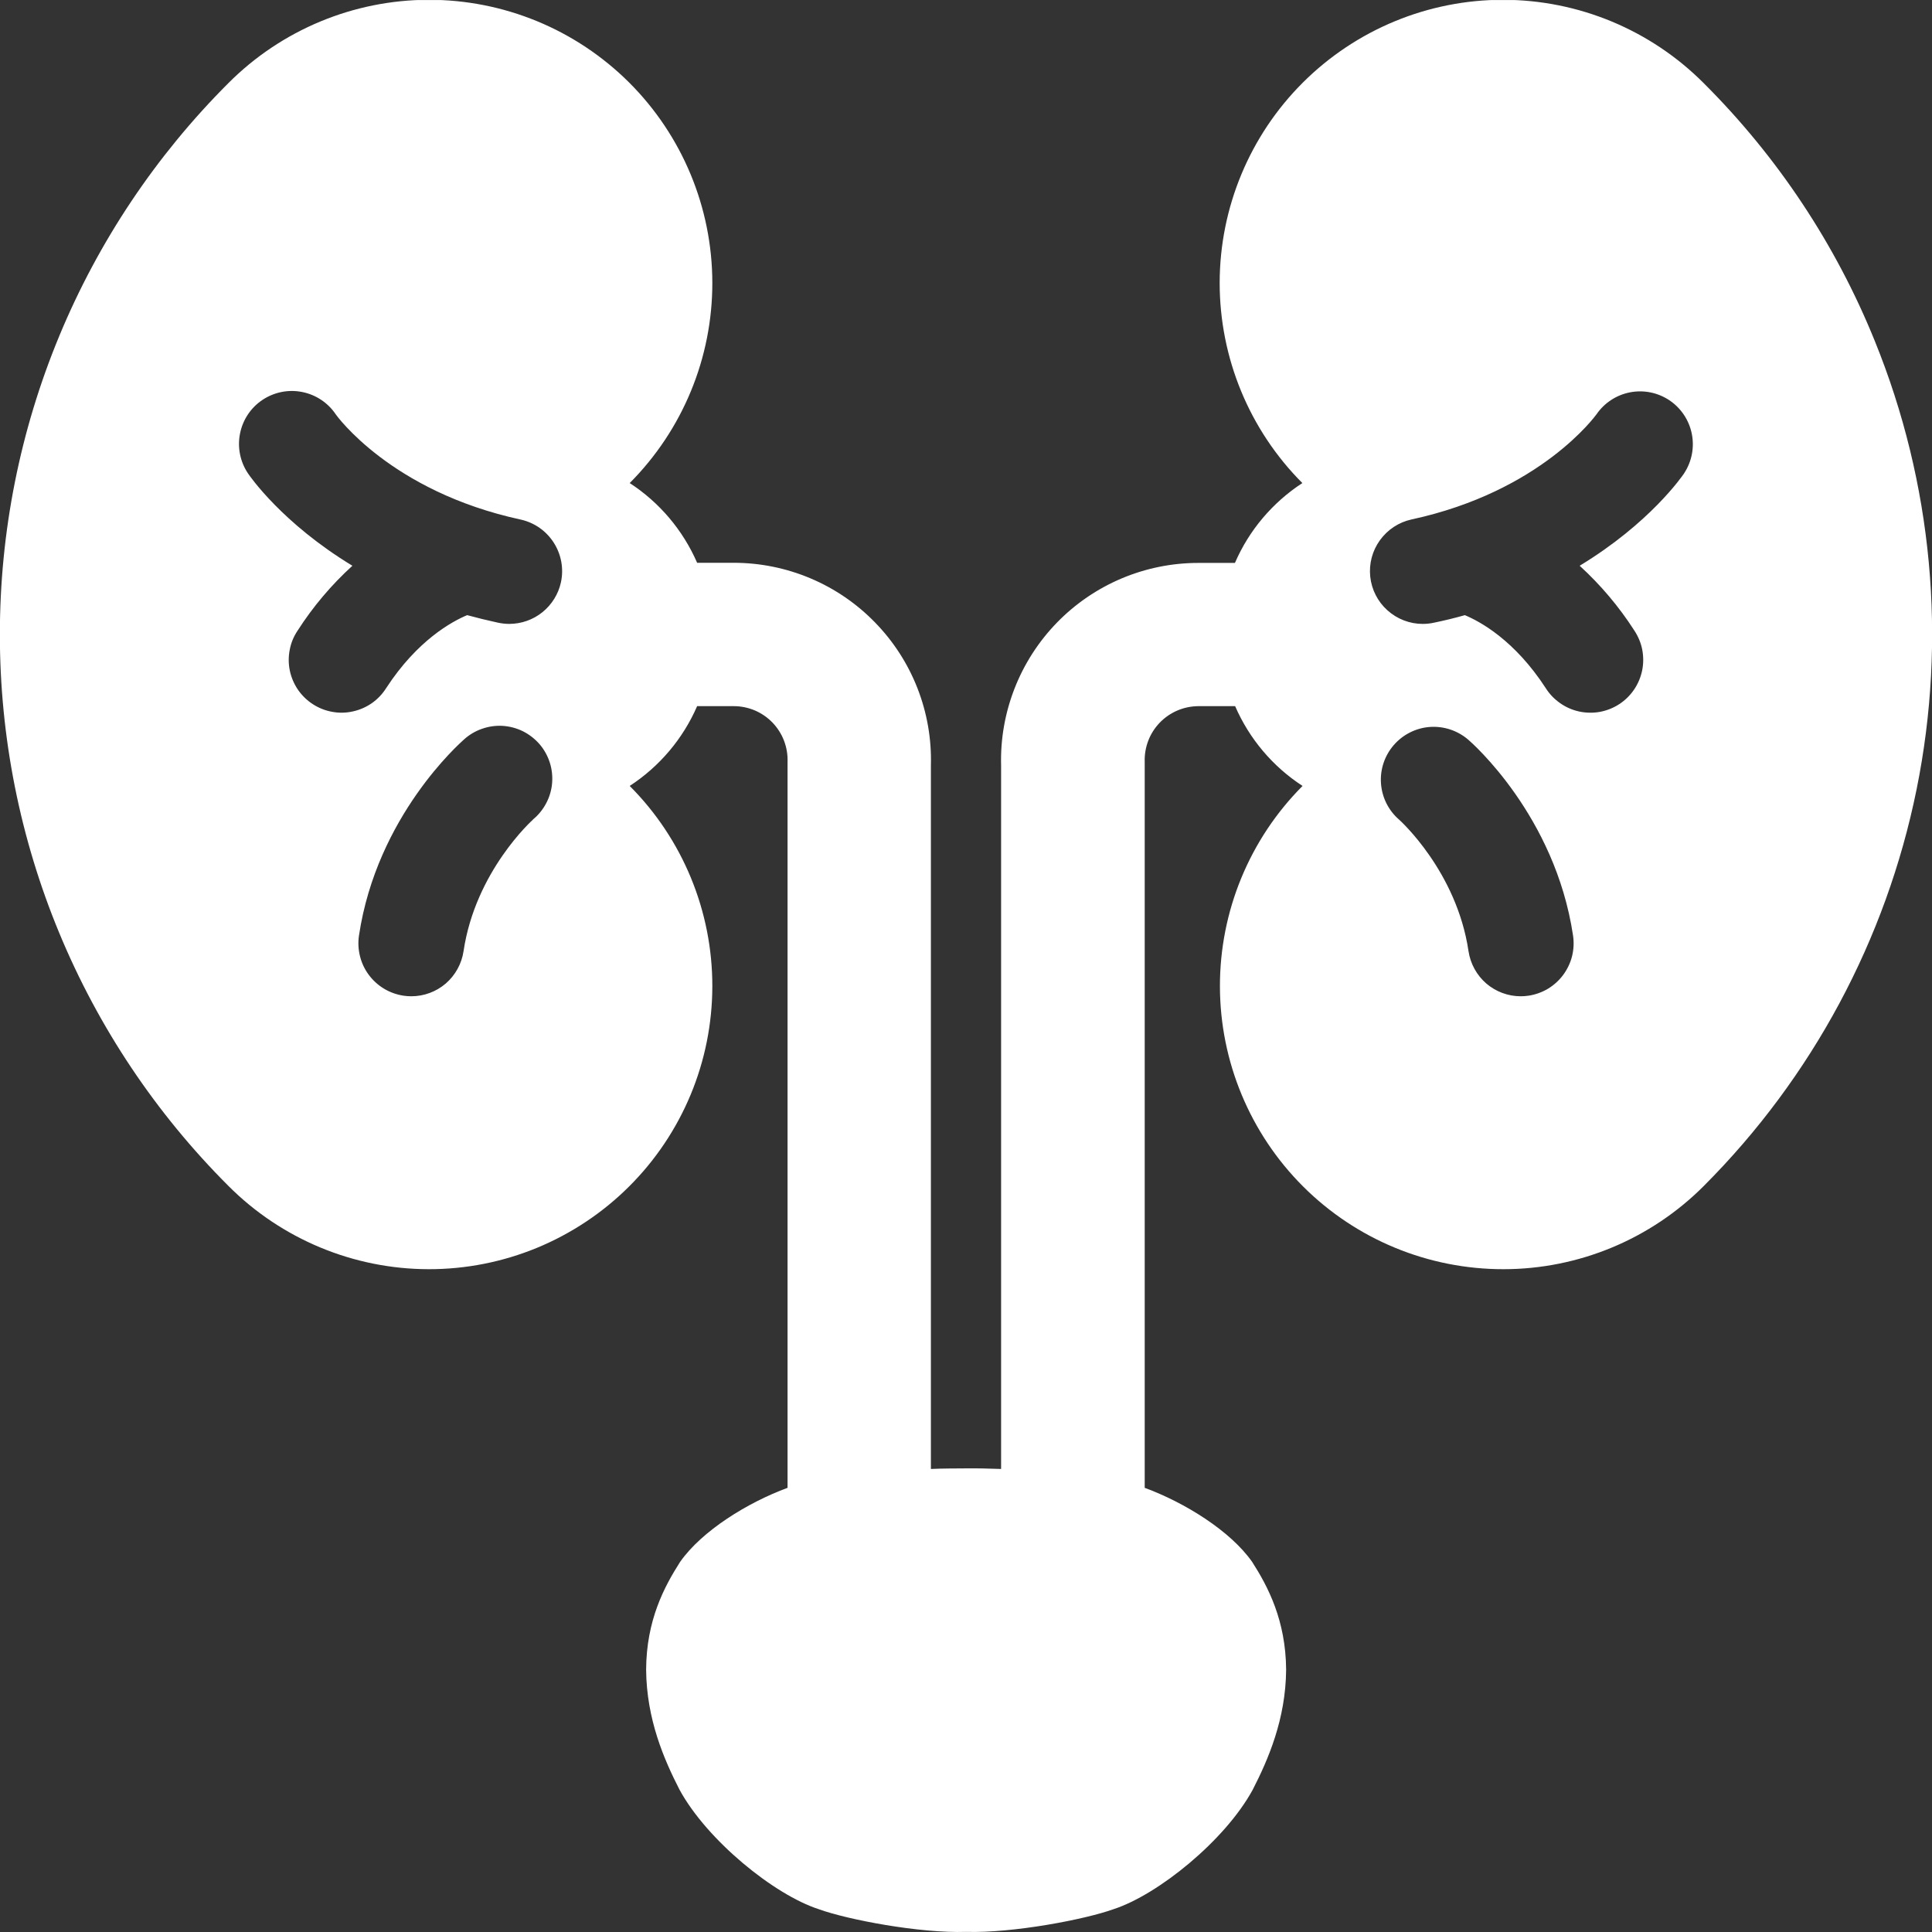 <svg width="30" height="30" viewBox="0 0 30 30" fill="none" xmlns="http://www.w3.org/2000/svg">
<rect x="0" y="0" width="30" height="30" fill="#333333" stroke="none"/>
<g id="Frame" clip-path="url(#clip0_4_1134)">
<g id="Group">
<path id="Vector" d="M29.113 5.298C28.506 3.796 27.601 2.433 26.454 1.29C25.63 0.464 24.512 -0.001 23.345 -0.003C22.179 -0.005 21.059 0.457 20.233 1.28C19.406 2.104 18.941 3.222 18.939 4.389C18.938 5.556 19.399 6.675 20.223 7.501C19.76 7.803 19.395 8.234 19.176 8.741H18.607C18.198 8.741 17.793 8.823 17.416 8.982C17.04 9.141 16.698 9.374 16.413 9.667C16.128 9.96 15.904 10.307 15.755 10.688C15.606 11.069 15.534 11.476 15.545 11.885V22.81C15.351 22.803 15.165 22.799 15 22.801C14.836 22.803 14.649 22.801 14.455 22.81V11.882C14.466 11.474 14.395 11.067 14.246 10.686C14.097 10.305 13.873 9.958 13.587 9.665C13.302 9.372 12.961 9.139 12.584 8.98C12.207 8.821 11.802 8.739 11.393 8.739H10.825C10.605 8.233 10.241 7.802 9.778 7.501C10.601 6.675 11.063 5.556 11.061 4.389C11.059 3.222 10.594 2.104 9.768 1.28C9.359 0.873 8.873 0.549 8.339 0.329C7.805 0.109 7.233 -0.004 6.655 -0.003C5.489 -0.001 4.371 0.464 3.547 1.29C2.422 2.414 1.529 3.749 0.92 5.218C0.311 6.687 -0.002 8.262 -0.002 9.852C-0.002 11.443 0.311 13.018 0.92 14.487C1.529 15.956 2.422 17.291 3.547 18.415C4.371 19.241 5.489 19.706 6.655 19.708C7.233 19.709 7.805 19.596 8.339 19.376C8.873 19.155 9.359 18.832 9.768 18.424C10.177 18.017 10.502 17.532 10.724 16.999C10.946 16.465 11.06 15.894 11.061 15.316C11.062 14.738 10.949 14.166 10.729 13.632C10.509 13.098 10.186 12.613 9.778 12.204C10.241 11.902 10.605 11.472 10.825 10.965H11.393C11.505 10.965 11.617 10.988 11.72 11.031C11.823 11.075 11.917 11.139 11.995 11.22C12.073 11.301 12.134 11.397 12.174 11.501C12.214 11.606 12.233 11.718 12.229 11.83V23.103C11.608 23.332 10.899 23.77 10.56 24.254C10.314 24.64 10.037 25.158 10.033 25.926C10.039 26.697 10.312 27.323 10.552 27.791C10.98 28.577 12.021 29.422 12.714 29.646C13.158 29.808 14.281 30.022 15.002 29.998C15.723 30.02 16.847 29.806 17.29 29.646C17.983 29.421 19.024 28.578 19.452 27.791C19.692 27.322 19.965 26.697 19.971 25.926C19.965 25.159 19.689 24.637 19.444 24.254C19.105 23.77 18.396 23.332 17.775 23.103V11.831C17.771 11.719 17.79 11.607 17.83 11.502C17.87 11.397 17.931 11.302 18.009 11.221C18.087 11.14 18.181 11.076 18.284 11.032C18.387 10.988 18.498 10.966 18.611 10.965H19.179C19.399 11.472 19.763 11.903 20.226 12.204C19.403 13.03 18.941 14.15 18.943 15.317C18.945 16.483 19.41 17.601 20.236 18.425C21.062 19.249 22.182 19.71 23.349 19.708C24.515 19.707 25.634 19.241 26.457 18.415C28.139 16.731 29.288 14.589 29.761 12.256C30.233 9.924 30.008 7.503 29.113 5.298ZM8.275 12.728C8.266 12.736 7.382 13.529 7.198 14.77C7.169 14.964 7.071 15.142 6.923 15.271C6.774 15.399 6.584 15.47 6.387 15.47C6.346 15.47 6.305 15.467 6.265 15.461C6.159 15.445 6.056 15.408 5.964 15.353C5.871 15.297 5.791 15.224 5.727 15.138C5.662 15.051 5.616 14.953 5.59 14.848C5.564 14.744 5.558 14.635 5.574 14.528C5.852 12.668 7.149 11.535 7.201 11.486C7.282 11.412 7.377 11.354 7.481 11.318C7.584 11.281 7.694 11.265 7.803 11.271C7.913 11.278 8.02 11.306 8.118 11.354C8.216 11.403 8.304 11.471 8.376 11.553C8.448 11.636 8.502 11.733 8.536 11.837C8.57 11.942 8.582 12.052 8.573 12.161C8.564 12.27 8.532 12.377 8.481 12.473C8.43 12.57 8.36 12.656 8.275 12.726V12.728ZM8.71 9.043C8.67 9.226 8.568 9.389 8.423 9.506C8.277 9.624 8.096 9.687 7.909 9.688C7.85 9.688 7.791 9.681 7.733 9.669C7.568 9.633 7.408 9.594 7.254 9.552C7.019 9.65 6.481 9.941 5.997 10.684C5.939 10.776 5.864 10.855 5.775 10.918C5.686 10.98 5.585 11.024 5.479 11.047C5.373 11.071 5.264 11.073 5.157 11.053C5.05 11.034 4.948 10.993 4.857 10.934C4.766 10.875 4.687 10.798 4.626 10.709C4.565 10.619 4.522 10.518 4.5 10.412C4.478 10.305 4.478 10.195 4.499 10.089C4.519 9.982 4.561 9.881 4.622 9.791C4.86 9.42 5.146 9.082 5.472 8.785C4.381 8.123 3.881 7.396 3.85 7.35C3.729 7.169 3.684 6.947 3.727 6.733C3.769 6.519 3.894 6.331 4.075 6.21C4.256 6.089 4.478 6.044 4.692 6.087C4.906 6.129 5.094 6.255 5.215 6.436C5.223 6.447 6.066 7.631 8.086 8.068C8.298 8.115 8.482 8.244 8.599 8.427C8.716 8.61 8.756 8.831 8.71 9.043ZM23.735 15.461C23.695 15.467 23.654 15.47 23.613 15.47C23.417 15.47 23.227 15.399 23.078 15.271C22.93 15.142 22.832 14.964 22.803 14.77C22.619 13.529 21.735 12.736 21.726 12.728C21.561 12.586 21.46 12.384 21.444 12.167C21.428 11.95 21.499 11.735 21.642 11.57C21.784 11.406 21.986 11.304 22.203 11.288C22.42 11.273 22.634 11.344 22.799 11.486C22.854 11.533 24.147 12.665 24.426 14.526C24.442 14.633 24.437 14.742 24.411 14.847C24.385 14.951 24.338 15.05 24.274 15.137C24.21 15.224 24.129 15.297 24.037 15.353C23.944 15.408 23.842 15.445 23.735 15.461ZM26.151 7.35C26.12 7.396 25.62 8.123 24.529 8.785C24.854 9.082 25.14 9.42 25.378 9.791C25.438 9.882 25.48 9.983 25.501 10.089C25.521 10.196 25.521 10.306 25.499 10.412C25.477 10.518 25.434 10.62 25.373 10.709C25.312 10.799 25.233 10.876 25.142 10.935C25.051 10.994 24.949 11.034 24.843 11.054C24.736 11.073 24.626 11.071 24.52 11.048C24.414 11.025 24.314 10.981 24.225 10.918C24.136 10.856 24.06 10.777 24.002 10.685C23.519 9.941 22.983 9.651 22.746 9.552C22.592 9.596 22.432 9.635 22.267 9.669C22.209 9.682 22.15 9.688 22.091 9.688C21.889 9.688 21.694 9.612 21.544 9.477C21.393 9.342 21.298 9.155 21.277 8.954C21.256 8.753 21.309 8.552 21.428 8.388C21.546 8.224 21.721 8.109 21.918 8.066C23.936 7.63 24.779 6.446 24.79 6.434C24.912 6.256 25.099 6.133 25.312 6.092C25.524 6.051 25.744 6.096 25.923 6.216C26.103 6.337 26.227 6.523 26.27 6.735C26.313 6.947 26.27 7.167 26.152 7.348L26.151 7.35Z" fill="white"/>
</g>
</g>
<defs>
<clipPath id="clip0_4_1134">
<rect width="30" height="30" fill="white" transform="translate(-0 0.001)"/>
</clipPath>
</defs>
</svg>
